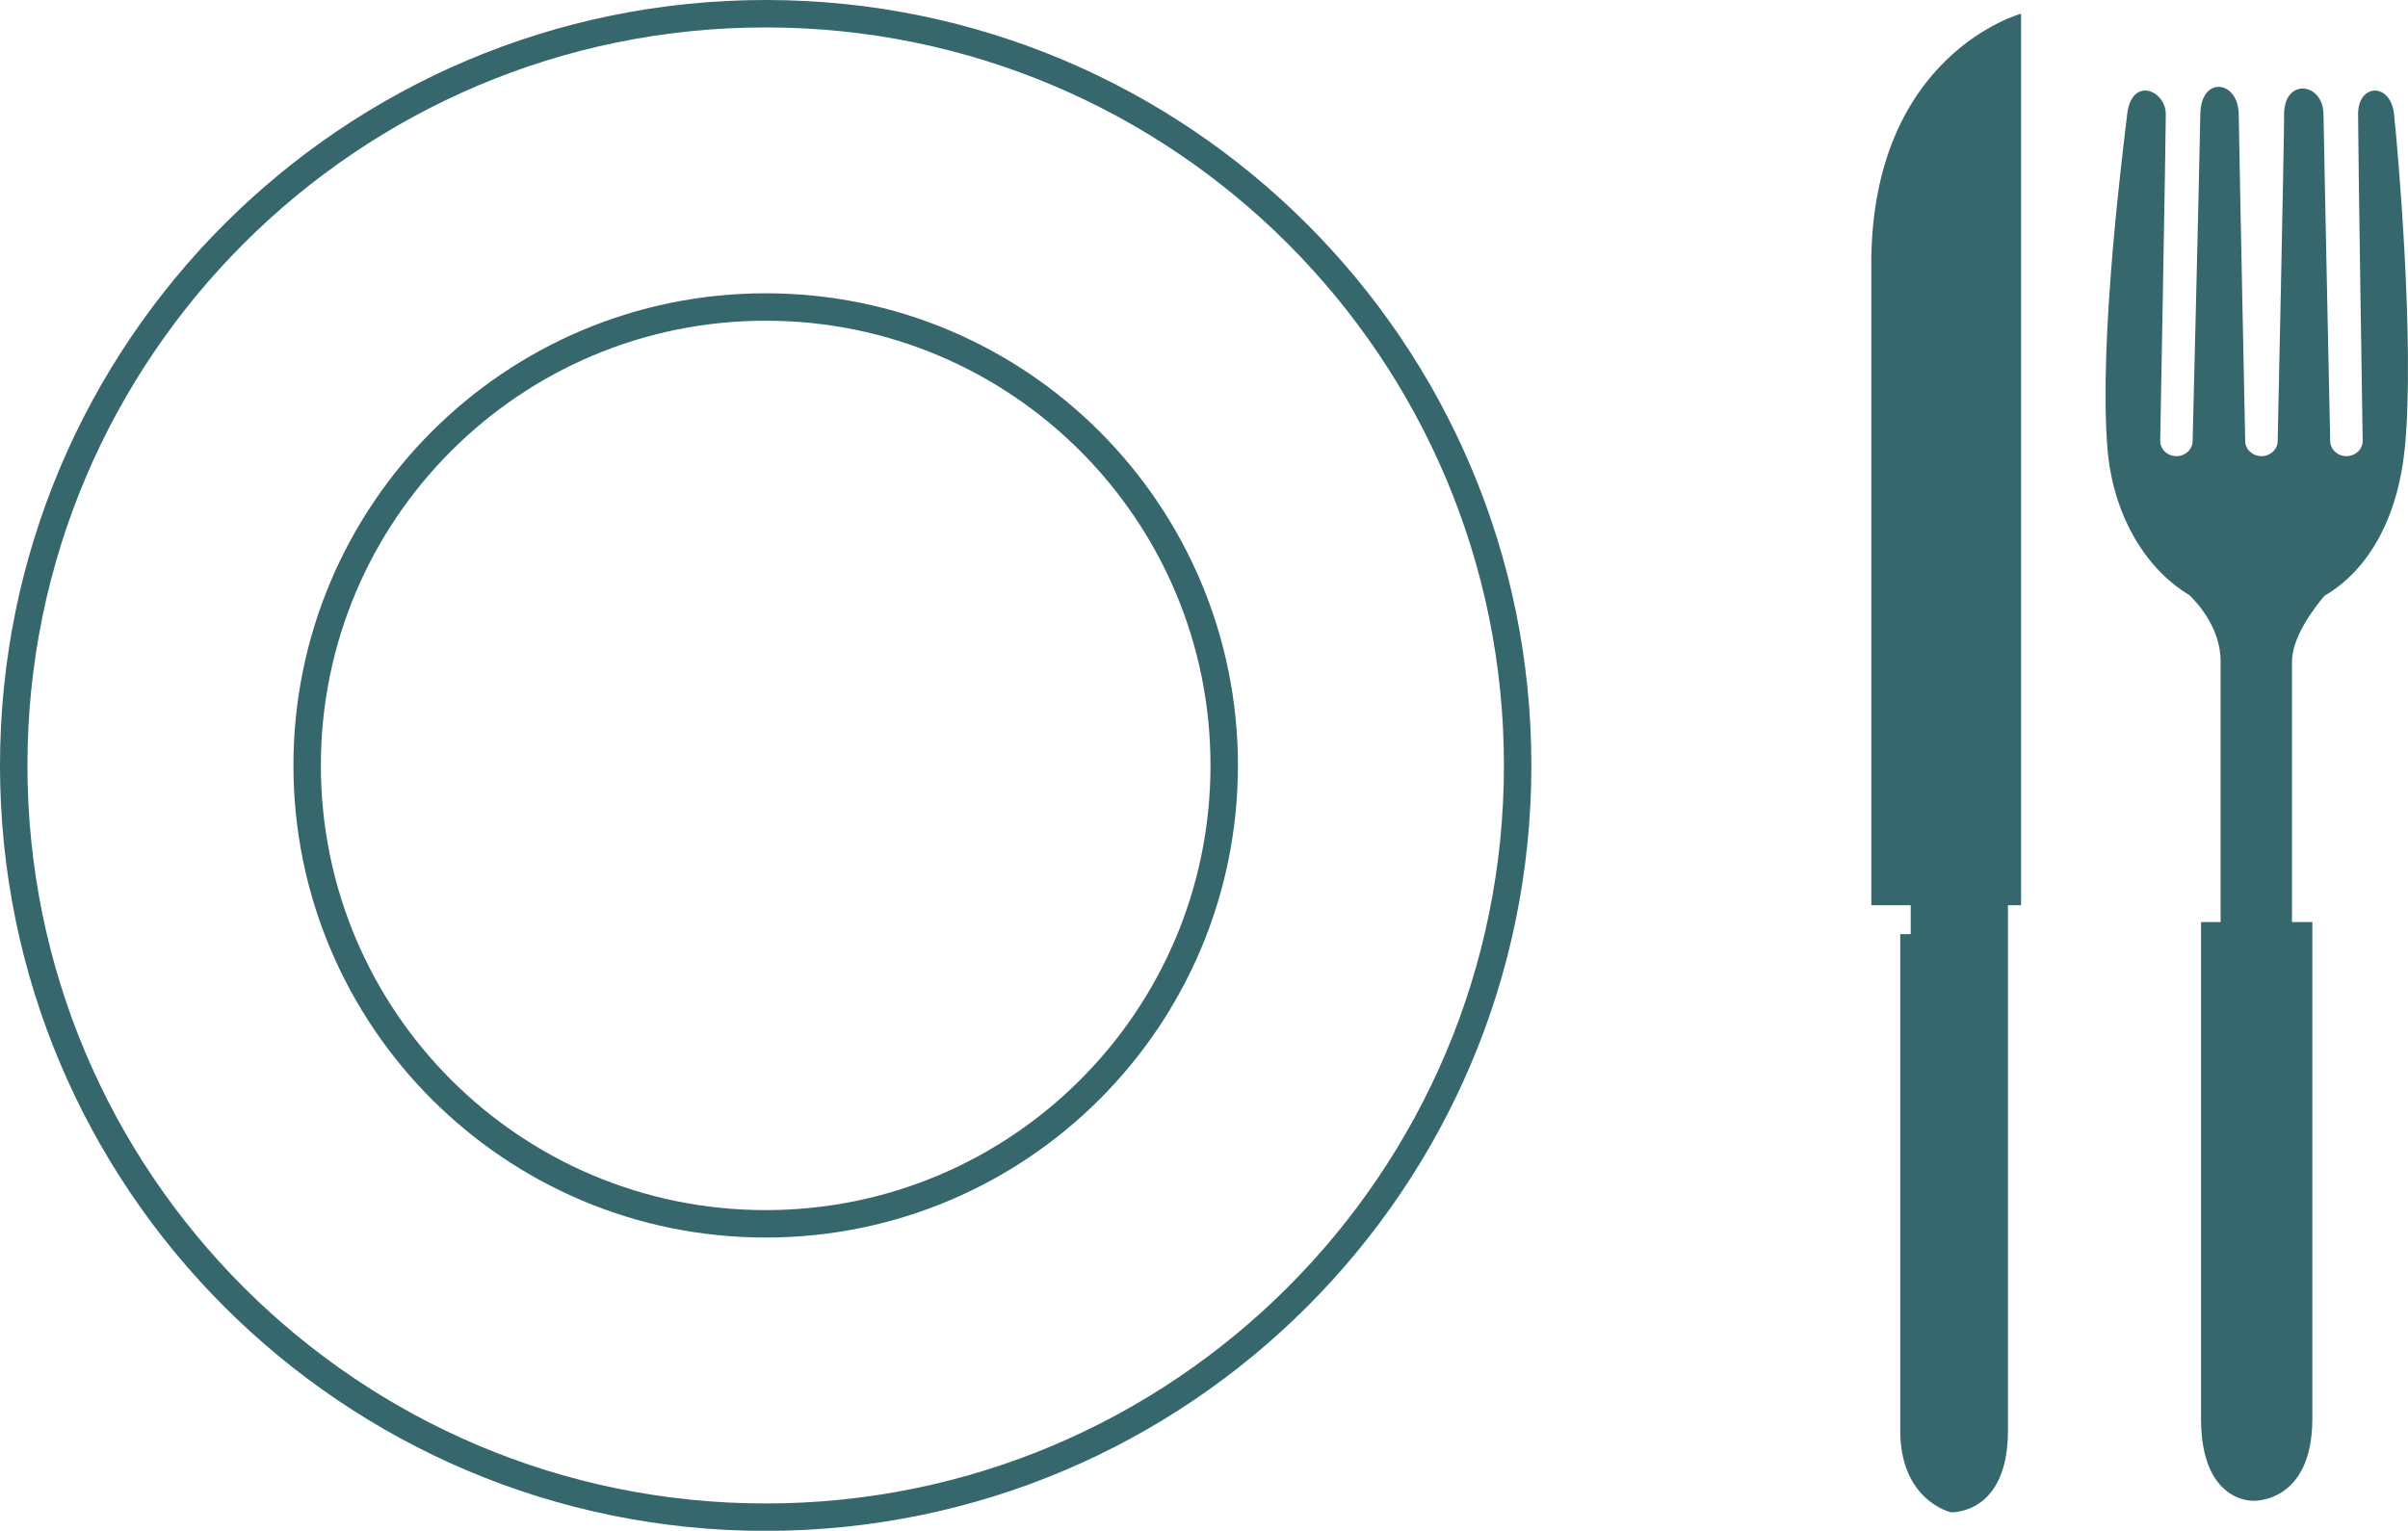 <?xml version="1.0" encoding="UTF-8"?><svg id="Capa_1" xmlns="http://www.w3.org/2000/svg" xmlns:xlink="http://www.w3.org/1999/xlink" viewBox="0 0 438.87 279.09"><defs><style>.cls-1{clip-path:url(#clippath);}.cls-2,.cls-3{fill:none;}.cls-3{stroke:#35676d;stroke-miterlimit:10;stroke-width:5px;}.cls-4{fill:#35676d;}</style><clipPath id="clippath"><rect class="cls-2" x="0" y="0" width="438.87" height="279.08"/></clipPath></defs><g class="cls-1"><path class="cls-3" d="M139.55,223.12c-46.16,0-83.57-37.42-83.57-83.57S93.39,55.97,139.55,55.97s83.57,37.42,83.57,83.58-37.42,83.57-83.57,83.57Zm0-220.62C63.86,2.5,2.5,63.86,2.5,139.55s61.36,137.05,137.05,137.05,137.05-61.36,137.05-137.05S215.23,2.5,139.55,2.5Z"/><path class="cls-4" d="M341.06,48.18v116.86h7.18v5.27h-1.91v90.51c0,12.8,9.23,14.89,9.23,14.89,0,0,10.4,.5,10.4-14.89v-95.78h2.39V2.5s-27.3,7.36-27.3,45.68"/><path class="cls-4" d="M436.33,20.82c-.63-5.83-6.56-5.66-6.56,0s.84,59.56,.84,59.56c0,1.54-1.33,2.78-2.96,2.78s-2.96-1.24-2.96-2.78c0,0-1.11-52.19-1.22-59.56-.08-5.83-7.18-6.64-7.18,0,0,5.49-1.17,59.56-1.17,59.56,0,1.54-1.33,2.78-2.96,2.78s-2.96-1.24-2.96-2.78c0,0-1.08-52.55-1.18-59.56-.08-6.19-6.89-7.1-7,0-.13,8.27-1.4,59.56-1.4,59.56,0,1.54-1.32,2.78-2.96,2.78s-2.95-1.24-2.95-2.78c0,0,1.02-55.17,1.02-59.56s-6.23-6.96-7.04,0c-.81,6.97-5.18,41.01-3.6,60.88,.92,11.59,6.51,21.74,14.93,26.79,1.81,1.76,5.7,6.22,5.7,12.1v47.51h-3.57v90.51c0,15.48,9.55,15,9.55,15,0,0,10.74,.48,10.74-15v-90.51h-3.71v-47.51c0-4.48,4.1-9.83,5.91-11.96,8.09-4.72,13.4-14.29,14.65-26.93,1.87-18.9-1.32-55.05-1.96-60.88"/></g></svg>